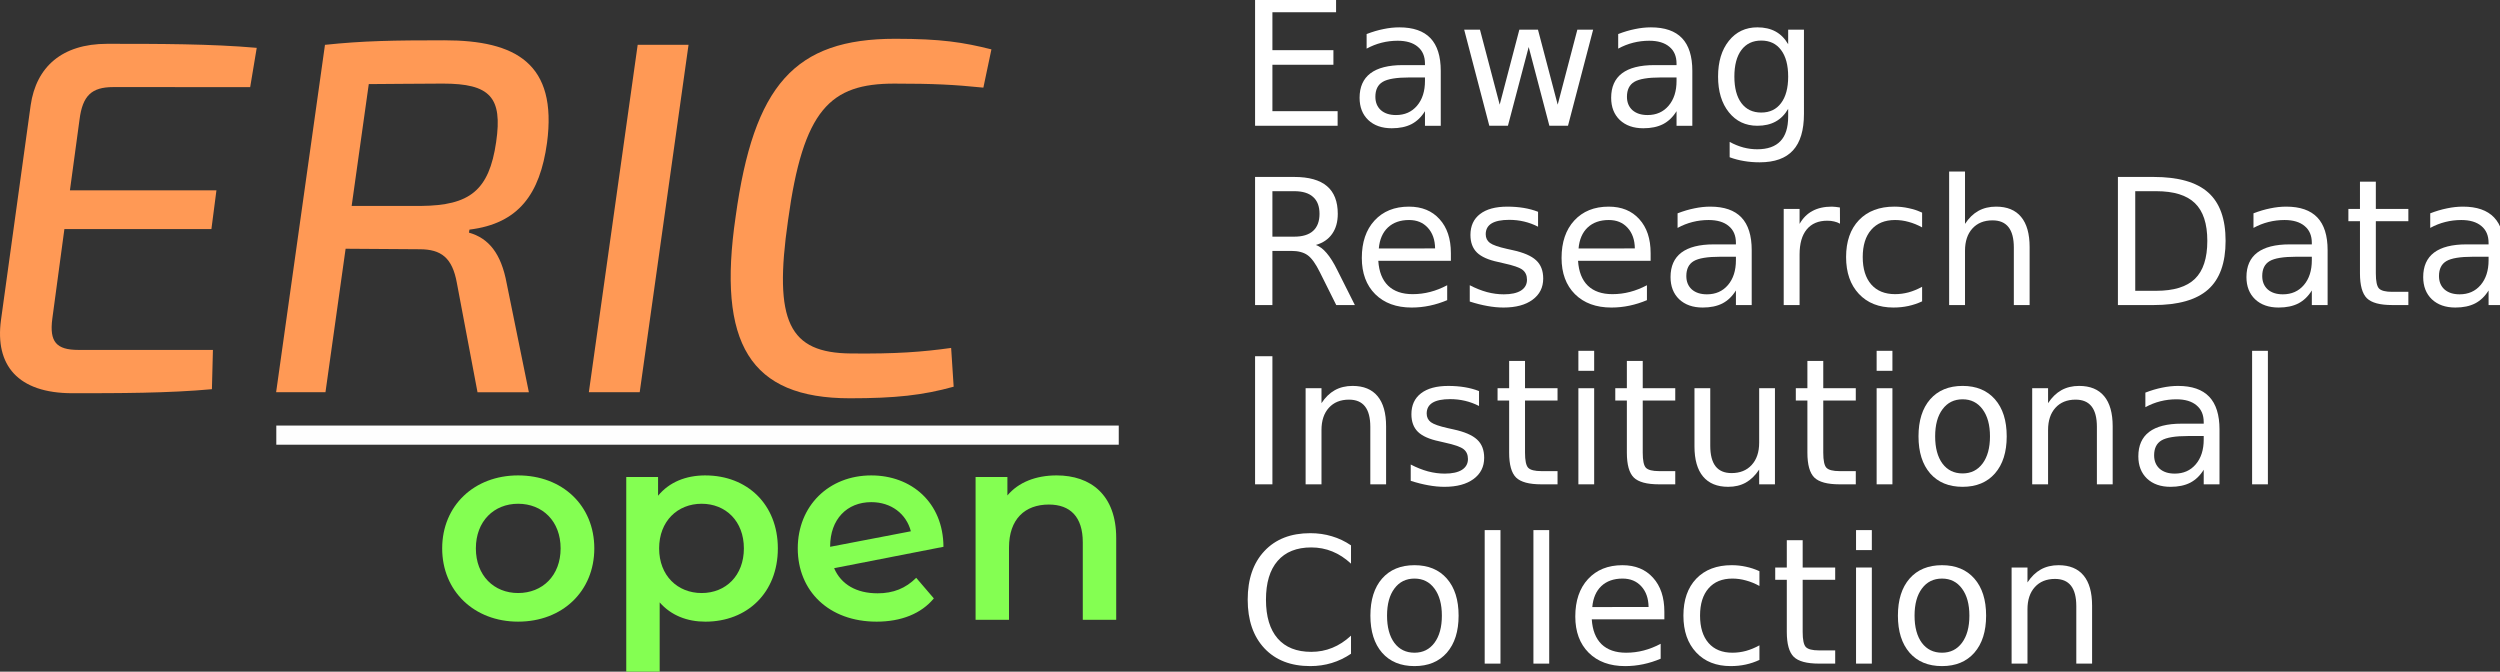 <?xml version="1.0" encoding="UTF-8" standalone="no"?>
<svg
   xmlns:dc="http://purl.org/dc/elements/1.1/"
   xmlns:cc="http://creativecommons.org/ns#"
   xmlns:rdf="http://www.w3.org/1999/02/22-rdf-syntax-ns#"
   xmlns:svg="http://www.w3.org/2000/svg"
   xmlns="http://www.w3.org/2000/svg"
   width="211.126mm"
   height="56.721mm"
   viewBox="0 0 211.126 56.721"
   version="1.1"
   id="svg83">
  <rect x="0" y="0" width="211.126" height="56.721" fill="#333333" stroke="none"/>
  <defs
     id="defs77" />
  <g
     transform="translate(8.4,145.054)"
     aria-label="open"
     style="font-style:normal;font-variant:normal;font-weight:normal;font-stretch:normal;font-size:7.761px;line-height:6.615px;font-family:sans-serif;-inkscape-font-specification:sans-serif;text-align:start;letter-spacing:0px;word-spacing:0px;writing-mode:lr-tb;text-anchor:start;fill:#84ff52;fill-opacity:1;stroke:none;stroke-width:0.265px;stroke-linecap:butt;stroke-linejoin:miter;stroke-opacity:1"
     id="text4541" />
  <g
     transform="translate(8.4,145.054)"
     style="display:inline"
     id="layer2">
    <g
       id="g1106">
      <g
         id="g879"
         transform="translate(-191.061,-141.779)">
        <path
           id="path4549-8"
           style="font-style:italic;font-variant:normal;font-weight:500;font-stretch:normal;font-size:42.52px;line-height:125%;font-family:'Exo 2';-inkscape-font-specification:'Exo 2, Medium Italic';text-align:start;letter-spacing:0px;word-spacing:0px;writing-mode:lr-tb;text-anchor:start;fill:#ff9955;fill-opacity:1;stroke:none;stroke-width:0.562px;stroke-linecap:butt;stroke-linejoin:miter;stroke-opacity:1"
           d="m 203.789,4.082 0.553,-3.317 c -3.827,-0.34 -8.334,-0.34 -12.628,-0.34 -3.827,0 -5.995,1.956 -6.463,5.187 l -2.509,18.156 c -0.51,3.784 1.403,6.165 6.038,6.165 3.827,0 8.121,0 11.778,-0.34 l 0.085,-3.317 h -11.353 c -1.871,0 -2.466,-0.68 -2.211,-2.636 l 1.02,-7.569 h 12.416 l 0.425,-3.274 h -12.373 l 0.808,-5.953 c 0.255,-2.041 1.02,-2.764 2.849,-2.764 z" />
        <path
           id="path4551-0"
           style="font-style:italic;font-variant:normal;font-weight:500;font-stretch:normal;font-size:42.52px;line-height:125%;font-family:'Exo 2';-inkscape-font-specification:'Exo 2, Medium Italic';text-align:start;letter-spacing:0px;word-spacing:0px;writing-mode:lr-tb;text-anchor:start;fill:#ff9955;fill-opacity:1;stroke:none;stroke-width:0.562px;stroke-linecap:butt;stroke-linejoin:miter;stroke-opacity:1"
           d="m 228.856,8.802 c 0.893,-6.718 -2.636,-8.674 -8.674,-8.674 -4.295,0 -6.846,0.043 -10.077,0.383 L 205.98,29.849 h 4.167 l 1.701,-12.118 6.25,0.043 c 1.828,0 2.764,0.723 3.146,2.849 l 1.743,9.227 h 4.337 l -1.871,-9.184 c -0.468,-2.551 -1.531,-3.827 -3.189,-4.295 l 0.043,-0.255 c 4.167,-0.51 5.953,-3.019 6.548,-7.313 z m -16.498,5.315 1.446,-10.29 c 1.658,0 3.784,-0.043 6.25,-0.043 3.997,0 5.06,1.148 4.507,4.932 -0.595,4.124 -2.254,5.358 -6.335,5.4 z" />
        <path
           id="path4553-9"
           style="font-style:italic;font-variant:normal;font-weight:500;font-stretch:normal;font-size:42.52px;line-height:125%;font-family:'Exo 2';-inkscape-font-specification:'Exo 2, Medium Italic';text-align:start;letter-spacing:0px;word-spacing:0px;writing-mode:lr-tb;text-anchor:start;fill:#ff9955;fill-opacity:1;stroke:none;stroke-width:0.562px;stroke-linecap:butt;stroke-linejoin:miter;stroke-opacity:1"
           d="m 236.684,29.849 4.124,-29.339 h -4.295 L 232.389,29.849 Z" />
        <path
           id="path4555-2"
           style="font-style:italic;font-variant:normal;font-weight:500;font-stretch:normal;font-size:42.52px;line-height:125%;font-family:'Exo 2';-inkscape-font-specification:'Exo 2, Medium Italic';text-align:start;letter-spacing:0px;word-spacing:0px;writing-mode:lr-tb;text-anchor:start;fill:#ff9955;fill-opacity:1;stroke:none;stroke-width:0.562px;stroke-linecap:butt;stroke-linejoin:miter;stroke-opacity:1"
           d="M 258.266,-4.1105143e-7 C 249.762,-4.1105143e-7 246.318,3.912 244.787,15.01 c -1.573,10.715 1.191,15.35 9.652,15.35 3.827,0 6.165,-0.255 8.759,-0.978 l -0.213,-3.274 c -2.424,0.34 -4.677,0.51 -8.461,0.468 -5.23,-0.043 -6.548,-2.679 -5.315,-11.225 1.276,-9.397 3.572,-11.565 8.972,-11.565 3.317,0 5.017,0.085 7.526,0.34 l 0.68,-3.232 C 264.006,0.298 262.135,-4.1105143e-7 258.266,-4.1105143e-7 Z" />
        <path
           d="m 226.415,49.223 c 3.748,0 6.435,-2.574 6.435,-6.186 0,-3.612 -2.687,-6.164 -6.435,-6.164 -3.703,0 -6.412,2.551 -6.412,6.164 0,3.612 2.709,6.186 6.412,6.186 z m 0,-2.416 c -2.032,0 -3.567,-1.468 -3.567,-3.77 0,-2.303 1.535,-3.77 3.567,-3.77 2.055,0 3.59,1.468 3.59,3.77 0,2.303 -1.535,3.77 -3.59,3.77 z"
           style="font-style:normal;font-variant:normal;font-weight:600;font-stretch:normal;font-size:22.578px;line-height:6.615px;font-family:'Montserrat Alternates';-inkscape-font-specification:'Montserrat Alternates Semi-Bold';text-align:start;letter-spacing:0px;word-spacing:0px;writing-mode:lr-tb;text-anchor:start;fill:#84ff52;fill-opacity:1;stroke:none;stroke-width:0.265px;stroke-linecap:butt;stroke-linejoin:miter;stroke-opacity:1"
           id="path4562-3" />
        <path
           d="m 242.231,36.873 c -1.648,0 -3.048,0.564 -3.996,1.716 v -1.58 h -2.687 v 16.437 h 2.822 v -5.848 c 0.971,1.106 2.326,1.626 3.861,1.626 3.522,0 6.119,-2.438 6.119,-6.186 0,-3.725 -2.596,-6.164 -6.119,-6.164 z m -0.316,9.934 c -2.032,0 -3.59,-1.468 -3.59,-3.77 0,-2.303 1.558,-3.77 3.59,-3.77 2.032,0 3.567,1.468 3.567,3.77 0,2.303 -1.535,3.77 -3.567,3.77 z"
           style="font-style:normal;font-variant:normal;font-weight:600;font-stretch:normal;font-size:22.578px;line-height:6.615px;font-family:'Montserrat Alternates';-inkscape-font-specification:'Montserrat Alternates Semi-Bold';text-align:start;letter-spacing:0px;word-spacing:0px;writing-mode:lr-tb;text-anchor:start;fill:#84ff52;fill-opacity:1;stroke:none;stroke-width:0.265px;stroke-linecap:butt;stroke-linejoin:miter;stroke-opacity:1"
           id="path4564-1" />
        <path
           d="m 256.761,46.83 c -1.761,0 -3.071,-0.745 -3.658,-2.122 l 9.234,-1.806 c -0.023,-3.77 -2.732,-6.028 -6.096,-6.028 -3.59,0 -6.209,2.574 -6.209,6.164 0,3.59 2.619,6.186 6.66,6.186 2.077,0 3.77,-0.677 4.832,-1.964 l -1.49,-1.738 c -0.881,0.881 -1.919,1.31 -3.274,1.31 z m -0.519,-7.699 c 1.693,0 2.958,0.993 3.342,2.461 l -6.818,1.31 v -0.023 c 0,-2.303 1.422,-3.748 3.477,-3.748 z"
           style="font-style:normal;font-variant:normal;font-weight:600;font-stretch:normal;font-size:22.578px;line-height:6.615px;font-family:'Montserrat Alternates';-inkscape-font-specification:'Montserrat Alternates Semi-Bold';text-align:start;letter-spacing:0px;word-spacing:0px;writing-mode:lr-tb;text-anchor:start;fill:#84ff52;fill-opacity:1;stroke:none;stroke-width:0.265px;stroke-linecap:butt;stroke-linejoin:miter;stroke-opacity:1"
           id="path4566-8" />
        <path
           d="m 271.89,36.873 c -1.761,0 -3.229,0.587 -4.154,1.693 v -1.558 h -2.687 v 12.057 h 2.822 v -6.096 c 0,-2.416 1.355,-3.635 3.364,-3.635 1.806,0 2.867,1.039 2.867,3.183 v 6.548 h 2.822 v -6.909 c 0,-3.635 -2.145,-5.283 -5.035,-5.283 z"
           style="font-style:normal;font-variant:normal;font-weight:600;font-stretch:normal;font-size:22.578px;line-height:6.615px;font-family:'Montserrat Alternates';-inkscape-font-specification:'Montserrat Alternates Semi-Bold';text-align:start;letter-spacing:0px;word-spacing:0px;writing-mode:lr-tb;text-anchor:start;fill:#84ff52;fill-opacity:1;stroke:none;stroke-width:0.265px;stroke-linecap:butt;stroke-linejoin:miter;stroke-opacity:1"
           id="path4568-7" />
        <path
           id="path4543-4"
           d="m 205.995,33.472 h 71.145"
           style="fill:none;fill-rule:evenodd;stroke:#fefefe;stroke-width:1.617;stroke-linecap:butt;stroke-linejoin:miter;stroke-miterlimit:4;stroke-dasharray:none;stroke-opacity:1" />
      </g>
      <g
         aria-label="Eawag
Research Data
Institutional
Collection"
         transform="matrix(0.265,0,0,0.265,-31.948,-20.071)"
         style="font-style:normal;font-variant:normal;font-weight:normal;font-stretch:normal;font-size:56px;line-height:21px;font-family:sans-serif;-inkscape-font-specification:'sans-serif, Normal';font-variant-ligatures:normal;font-variant-caps:normal;font-variant-numeric:normal;font-feature-settings:normal;text-align:start;letter-spacing:0px;word-spacing:0px;writing-mode:lr-tb;text-anchor:start;fill:#ffffff;fill-opacity:1;stroke:none"
         id="flowRoot960">
        <path
           d="m 488.83,-472.379 h 25.812 v 4.648 h -20.289 v 12.086 h 19.441 v 4.648 h -19.441 v 14.793 h 20.781 v 4.648 h -26.305 z"
           style="font-style:normal;font-variant:normal;font-weight:normal;font-stretch:normal;line-height:57.133px;font-family:sans-serif;-inkscape-font-specification:sans-serif;fill:#ffffff;fill-opacity:1"
           id="path974" />
        <path
           d="m 537.967,-446.949 q -6.098,0 -8.449,1.395 -2.352,1.395 -2.352,4.758 0,2.68 1.75,4.266 1.777,1.559 4.812,1.559 4.184,0 6.699,-2.953 2.543,-2.98 2.543,-7.902 v -1.121 z m 10.035,-2.078 v 17.473 h -5.031 v -4.648 q -1.723,2.789 -4.293,4.129 -2.57,1.312 -6.289,1.312 -4.703,0 -7.492,-2.625 -2.762,-2.652 -2.762,-7.082 0,-5.168 3.445,-7.793 3.473,-2.625 10.336,-2.625 h 7.055 v -0.492 q 0,-3.473 -2.297,-5.359 -2.27,-1.914 -6.398,-1.914 -2.625,0 -5.113,0.629 -2.488,0.629 -4.785,1.887 v -4.648 q 2.762,-1.066 5.359,-1.586 2.598,-0.547 5.059,-0.547 6.645,0 9.926,3.445 3.281,3.445 3.281,10.445 z"
           style="font-style:normal;font-variant:normal;font-weight:normal;font-stretch:normal;line-height:57.133px;font-family:sans-serif;-inkscape-font-specification:sans-serif;fill:#ffffff;fill-opacity:1"
           id="path976" />
        <path
           d="m 555.467,-462.179 h 5.031 l 6.289,23.898 6.262,-23.898 h 5.934 l 6.289,23.898 6.262,-23.898 h 5.031 l -8.012,30.625 h -5.934 l -6.59,-25.102 -6.617,25.102 h -5.934 z"
           style="font-style:normal;font-variant:normal;font-weight:normal;font-stretch:normal;line-height:57.133px;font-family:sans-serif;-inkscape-font-specification:sans-serif;fill:#ffffff;fill-opacity:1"
           id="path978" />
        <path
           d="m 618.139,-446.949 q -6.098,0 -8.449,1.395 -2.352,1.395 -2.352,4.758 0,2.68 1.75,4.266 1.777,1.559 4.812,1.559 4.184,0 6.699,-2.953 2.543,-2.98 2.543,-7.902 v -1.121 z m 10.035,-2.078 v 17.473 h -5.031 v -4.648 q -1.723,2.789 -4.293,4.129 -2.57,1.312 -6.289,1.312 -4.703,0 -7.492,-2.625 -2.762,-2.652 -2.762,-7.082 0,-5.168 3.445,-7.793 3.473,-2.625 10.336,-2.625 h 7.055 v -0.492 q 0,-3.473 -2.297,-5.359 -2.27,-1.914 -6.398,-1.914 -2.625,0 -5.113,0.629 -2.488,0.629 -4.785,1.887 v -4.648 q 2.762,-1.066 5.359,-1.586 2.598,-0.547 5.059,-0.547 6.645,0 9.926,3.445 3.281,3.445 3.281,10.445 z"
           style="font-style:normal;font-variant:normal;font-weight:normal;font-stretch:normal;line-height:57.133px;font-family:sans-serif;-inkscape-font-specification:sans-serif;fill:#ffffff;fill-opacity:1"
           id="path980" />
        <path
           d="m 658.717,-447.222 q 0,-5.469 -2.27,-8.477 -2.242,-3.008 -6.316,-3.008 -4.047,0 -6.316,3.008 -2.242,3.008 -2.242,8.477 0,5.441 2.242,8.449 2.27,3.008 6.316,3.008 4.074,0 6.316,-3.008 2.27,-3.008 2.27,-8.449 z m 5.031,11.867 q 0,7.82 -3.473,11.621 -3.473,3.828 -10.637,3.828 -2.652,0 -5.004,-0.41 -2.352,-0.383 -4.566,-1.203 v -4.895 q 2.215,1.203 4.375,1.777 2.16,0.574 4.402,0.574 4.949,0 7.41,-2.598 2.461,-2.57 2.461,-7.793 v -2.488 q -1.559,2.707 -3.992,4.047 -2.434,1.34 -5.824,1.34 -5.633,0 -9.078,-4.293 -3.445,-4.293 -3.445,-11.375 0,-7.109 3.445,-11.402 3.445,-4.293 9.078,-4.293 3.391,0 5.824,1.34 2.434,1.34 3.992,4.047 v -4.648 h 5.031 z"
           style="font-style:normal;font-variant:normal;font-weight:normal;font-stretch:normal;line-height:57.133px;font-family:sans-serif;-inkscape-font-specification:sans-serif;fill:#ffffff;fill-opacity:1"
           id="path982" />
        <path
           d="m 508.189,-393.562 q 1.777,0.602 3.445,2.57 1.695,1.969 3.391,5.414 l 5.605,11.156 h -5.934 l -5.223,-10.473 q -2.023,-4.102 -3.938,-5.441 -1.887,-1.34 -5.168,-1.34 h -6.016 v 17.254 h -5.523 v -40.824 h 12.469 q 7,0 10.445,2.926 3.445,2.926 3.445,8.832 0,3.855 -1.805,6.398 -1.777,2.543 -5.195,3.527 z m -13.836,-17.145 v 14.492 h 6.945 q 3.992,0 6.016,-1.832 2.051,-1.859 2.051,-5.441 0,-3.582 -2.051,-5.387 -2.023,-1.832 -6.016,-1.832 z"
           style="font-style:normal;font-variant:normal;font-weight:normal;font-stretch:normal;line-height:57.133px;font-family:sans-serif;-inkscape-font-specification:sans-serif;fill:#ffffff;fill-opacity:1"
           id="path984" />
        <path
           d="m 551.229,-390.991 v 2.461 H 528.096 q 0.328,5.195 3.117,7.93 2.816,2.707 7.82,2.707 2.898,0 5.605,-0.711 2.734,-0.711 5.414,-2.133 v 4.758 q -2.707,1.148 -5.551,1.75 -2.844,0.602 -5.77,0.602 -7.328,0 -11.621,-4.266 -4.266,-4.266 -4.266,-11.539 0,-7.52 4.047,-11.922 4.074,-4.43 10.965,-4.43 6.18,0 9.762,3.992 3.609,3.965 3.609,10.801 z m -5.031,-1.477 q -0.055,-4.129 -2.324,-6.59 -2.242,-2.461 -5.961,-2.461 -4.211,0 -6.754,2.379 -2.516,2.379 -2.898,6.699 z"
           style="font-style:normal;font-variant:normal;font-weight:normal;font-stretch:normal;line-height:57.133px;font-family:sans-serif;-inkscape-font-specification:sans-serif;fill:#ffffff;fill-opacity:1"
           id="path986" />
        <path
           d="m 579.01,-404.144 v 4.758 q -2.133,-1.094 -4.43,-1.641 -2.297,-0.547 -4.758,-0.547 -3.746,0 -5.633,1.148 -1.859,1.148 -1.859,3.445 0,1.75 1.34,2.762 1.34,0.984 5.387,1.887 l 1.723,0.383 q 5.359,1.148 7.602,3.254 2.27,2.078 2.27,5.824 0,4.266 -3.391,6.754 -3.363,2.488 -9.27,2.488 -2.461,0 -5.141,-0.492 -2.652,-0.465 -5.605,-1.422 v -5.195 q 2.789,1.449 5.496,2.188 2.707,0.711 5.359,0.711 3.555,0 5.469,-1.203 1.914,-1.23 1.914,-3.445 0,-2.051 -1.395,-3.145 -1.367,-1.094 -6.043,-2.105 l -1.75,-0.41 q -4.676,-0.984 -6.754,-3.008 -2.078,-2.051 -2.078,-5.605 0,-4.32 3.062,-6.672 3.062,-2.352 8.695,-2.352 2.789,0 5.25,0.41 2.461,0.41 4.539,1.23 z"
           style="font-style:normal;font-variant:normal;font-weight:normal;font-stretch:normal;line-height:57.133px;font-family:sans-serif;-inkscape-font-specification:sans-serif;fill:#ffffff;fill-opacity:1"
           id="path988" />
        <path
           d="m 614.885,-390.991 v 2.461 h -23.133 q 0.328,5.195 3.117,7.93 2.816,2.707 7.82,2.707 2.898,0 5.605,-0.711 2.734,-0.711 5.414,-2.133 v 4.758 q -2.707,1.148 -5.551,1.75 -2.844,0.602 -5.77,0.602 -7.328,0 -11.621,-4.266 -4.266,-4.266 -4.266,-11.539 0,-7.52 4.047,-11.922 4.074,-4.43 10.965,-4.43 6.18,0 9.762,3.992 3.609,3.965 3.609,10.801 z m -5.031,-1.477 q -0.055,-4.129 -2.324,-6.59 -2.242,-2.461 -5.961,-2.461 -4.211,0 -6.754,2.379 -2.516,2.379 -2.898,6.699 z"
           style="font-style:normal;font-variant:normal;font-weight:normal;font-stretch:normal;line-height:57.133px;font-family:sans-serif;-inkscape-font-specification:sans-serif;fill:#ffffff;fill-opacity:1"
           id="path990" />
        <path
           d="m 637.061,-389.816 q -6.098,0 -8.449,1.395 -2.352,1.395 -2.352,4.758 0,2.68 1.75,4.266 1.777,1.559 4.812,1.559 4.184,0 6.699,-2.953 2.543,-2.98 2.543,-7.902 v -1.121 z m 10.035,-2.078 v 17.473 h -5.031 v -4.648 q -1.723,2.789 -4.293,4.129 -2.57,1.312 -6.289,1.312 -4.703,0 -7.492,-2.625 -2.762,-2.652 -2.762,-7.082 0,-5.168 3.445,-7.793 3.473,-2.625 10.336,-2.625 h 7.055 v -0.492 q 0,-3.473 -2.297,-5.359 -2.27,-1.914 -6.398,-1.914 -2.625,0 -5.113,0.629 -2.488,0.629 -4.785,1.887 v -4.648 q 2.762,-1.066 5.359,-1.586 2.598,-0.547 5.059,-0.547 6.645,0 9.926,3.445 3.281,3.445 3.281,10.445 z"
           style="font-style:normal;font-variant:normal;font-weight:normal;font-stretch:normal;line-height:57.133px;font-family:sans-serif;-inkscape-font-specification:sans-serif;fill:#ffffff;fill-opacity:1"
           id="path992" />
        <path
           d="m 675.232,-400.343 q -0.848,-0.492 -1.859,-0.711 -0.984,-0.246 -2.188,-0.246 -4.266,0 -6.562,2.789 -2.27,2.762 -2.27,7.957 v 16.133 h -5.059 v -30.625 h 5.059 v 4.758 q 1.586,-2.789 4.129,-4.129 2.543,-1.367 6.18,-1.367 0.52,0 1.148,0.082 0.629,0.055 1.395,0.191 z"
           style="font-style:normal;font-variant:normal;font-weight:normal;font-stretch:normal;line-height:57.133px;font-family:sans-serif;-inkscape-font-specification:sans-serif;fill:#ffffff;fill-opacity:1"
           id="path994" />
        <path
           d="m 701.4,-403.87 v 4.703 q -2.133,-1.176 -4.293,-1.75 -2.133,-0.602 -4.32,-0.602 -4.895,0 -7.602,3.117 -2.707,3.09 -2.707,8.695 0,5.605 2.707,8.723 2.707,3.09 7.602,3.09 2.188,0 4.32,-0.574 2.16,-0.602 4.293,-1.777 v 4.648 q -2.105,0.984 -4.375,1.477 -2.242,0.492 -4.785,0.492 -6.918,0 -10.992,-4.348 -4.074,-4.348 -4.074,-11.73 0,-7.492 4.102,-11.785 4.129,-4.293 11.293,-4.293 2.324,0 4.539,0.492 2.215,0.465 4.293,1.422 z"
           style="font-style:normal;font-variant:normal;font-weight:normal;font-stretch:normal;line-height:57.133px;font-family:sans-serif;-inkscape-font-specification:sans-serif;fill:#ffffff;fill-opacity:1"
           id="path996" />
        <path
           d="m 735.662,-392.905 v 18.484 h -5.031 v -18.32 q 0,-4.348 -1.695,-6.508 -1.695,-2.16 -5.086,-2.16 -4.074,0 -6.426,2.598 -2.352,2.598 -2.352,7.082 v 17.309 h -5.059 v -42.547 h 5.059 v 16.68 q 1.805,-2.762 4.238,-4.129 2.461,-1.367 5.66,-1.367 5.277,0 7.984,3.281 2.707,3.254 2.707,9.598 z"
           style="font-style:normal;font-variant:normal;font-weight:normal;font-stretch:normal;line-height:57.133px;font-family:sans-serif;-inkscape-font-specification:sans-serif;fill:#ffffff;fill-opacity:1"
           id="path998" />
        <path
           d="m 769.322,-410.706 v 31.746 h 6.672 q 8.449,0 12.359,-3.828 3.938,-3.828 3.938,-12.086 0,-8.203 -3.938,-12.004 -3.91,-3.828 -12.359,-3.828 z m -5.523,-4.539 h 11.348 q 11.867,0 17.418,4.949 5.551,4.922 5.551,15.422 0,10.555 -5.578,15.504 -5.578,4.949 -17.391,4.949 h -11.348 z"
           style="font-style:normal;font-variant:normal;font-weight:normal;font-stretch:normal;line-height:57.133px;font-family:sans-serif;-inkscape-font-specification:sans-serif;fill:#ffffff;fill-opacity:1"
           id="path1000" />
        <path
           d="m 820.592,-389.816 q -6.098,0 -8.449,1.395 -2.352,1.395 -2.352,4.758 0,2.68 1.75,4.266 1.777,1.559 4.812,1.559 4.184,0 6.699,-2.953 2.543,-2.98 2.543,-7.902 v -1.121 z m 10.035,-2.078 v 17.473 h -5.031 v -4.648 q -1.723,2.789 -4.293,4.129 -2.57,1.312 -6.289,1.312 -4.703,0 -7.492,-2.625 -2.762,-2.652 -2.762,-7.082 0,-5.168 3.445,-7.793 3.473,-2.625 10.336,-2.625 h 7.055 v -0.492 q 0,-3.473 -2.297,-5.359 -2.27,-1.914 -6.398,-1.914 -2.625,0 -5.113,0.629 -2.488,0.629 -4.785,1.887 v -4.648 q 2.762,-1.066 5.359,-1.586 2.598,-0.547 5.059,-0.547 6.645,0 9.926,3.445 3.281,3.445 3.281,10.445 z"
           style="font-style:normal;font-variant:normal;font-weight:normal;font-stretch:normal;line-height:57.133px;font-family:sans-serif;-inkscape-font-specification:sans-serif;fill:#ffffff;fill-opacity:1"
           id="path1002" />
        <path
           d="m 845.994,-413.741 v 8.695 h 10.363 v 3.91 h -10.363 v 16.625 q 0,3.746 1.012,4.812 1.039,1.066 4.184,1.066 h 5.168 v 4.211 h -5.168 q -5.824,0 -8.039,-2.16 -2.215,-2.188 -2.215,-7.93 v -16.625 h -3.691 v -3.91 h 3.691 v -8.695 z"
           style="font-style:normal;font-variant:normal;font-weight:normal;font-stretch:normal;line-height:57.133px;font-family:sans-serif;-inkscape-font-specification:sans-serif;fill:#ffffff;fill-opacity:1"
           id="path1004" />
        <path
           d="m 876.92,-389.816 q -6.098,0 -8.449,1.395 -2.352,1.395 -2.352,4.758 0,2.68 1.75,4.266 1.777,1.559 4.812,1.559 4.184,0 6.699,-2.953 2.543,-2.98 2.543,-7.902 v -1.121 z m 10.035,-2.078 v 17.473 h -5.031 v -4.648 q -1.723,2.789 -4.293,4.129 -2.57,1.312 -6.289,1.312 -4.703,0 -7.492,-2.625 -2.762,-2.652 -2.762,-7.082 0,-5.168 3.445,-7.793 3.473,-2.625 10.336,-2.625 h 7.055 v -0.492 q 0,-3.473 -2.297,-5.359 -2.27,-1.914 -6.398,-1.914 -2.625,0 -5.113,0.629 -2.488,0.629 -4.785,1.887 v -4.648 q 2.762,-1.066 5.359,-1.586 2.598,-0.547 5.059,-0.547 6.645,0 9.926,3.445 3.281,3.445 3.281,10.445 z"
           style="font-style:normal;font-variant:normal;font-weight:normal;font-stretch:normal;line-height:57.133px;font-family:sans-serif;-inkscape-font-specification:sans-serif;fill:#ffffff;fill-opacity:1"
           id="path1006" />
        <path
           d="m 488.83,-358.112 h 5.523 v 40.824 h -5.523 z"
           style="font-style:normal;font-variant:normal;font-weight:normal;font-stretch:normal;line-height:57.133px;font-family:sans-serif;-inkscape-font-specification:sans-serif;fill:#ffffff;fill-opacity:1"
           id="path1008" />
        <path
           d="m 530.584,-335.772 v 18.484 h -5.031 v -18.32 q 0,-4.348 -1.695,-6.508 -1.695,-2.16 -5.086,-2.16 -4.074,0 -6.426,2.598 -2.352,2.598 -2.352,7.082 v 17.309 h -5.059 v -30.625 h 5.059 v 4.758 q 1.805,-2.762 4.238,-4.129 2.461,-1.367 5.66,-1.367 5.277,0 7.984,3.281 2.707,3.254 2.707,9.598 z"
           style="font-style:normal;font-variant:normal;font-weight:normal;font-stretch:normal;line-height:57.133px;font-family:sans-serif;-inkscape-font-specification:sans-serif;fill:#ffffff;fill-opacity:1"
           id="path1010" />
        <path
           d="m 560.197,-347.01 v 4.758 q -2.133,-1.094 -4.43,-1.641 -2.297,-0.547 -4.758,-0.547 -3.746,0 -5.633,1.148 -1.859,1.148 -1.859,3.445 0,1.75 1.34,2.762 1.34,0.984 5.387,1.887 l 1.723,0.383 q 5.359,1.148 7.602,3.254 2.27,2.078 2.27,5.824 0,4.266 -3.391,6.754 -3.363,2.488 -9.27,2.488 -2.461,0 -5.141,-0.492 -2.652,-0.465 -5.605,-1.422 v -5.195 q 2.789,1.449 5.496,2.188 2.707,0.711 5.359,0.711 3.555,0 5.469,-1.203 1.914,-1.23 1.914,-3.445 0,-2.051 -1.395,-3.145 -1.367,-1.094 -6.043,-2.105 l -1.75,-0.41 q -4.676,-0.984 -6.754,-3.008 -2.078,-2.051 -2.078,-5.605 0,-4.32 3.062,-6.672 3.062,-2.352 8.695,-2.352 2.789,0 5.25,0.41 2.461,0.41 4.539,1.23 z"
           style="font-style:normal;font-variant:normal;font-weight:normal;font-stretch:normal;line-height:57.133px;font-family:sans-serif;-inkscape-font-specification:sans-serif;fill:#ffffff;fill-opacity:1"
           id="path1012" />
        <path
           d="m 574.854,-356.608 v 8.695 h 10.363 v 3.91 h -10.363 v 16.625 q 0,3.746 1.012,4.812 1.039,1.066 4.184,1.066 h 5.168 v 4.211 h -5.168 q -5.824,0 -8.039,-2.16 -2.215,-2.188 -2.215,-7.93 v -16.625 h -3.691 v -3.91 h 3.691 v -8.695 z"
           style="font-style:normal;font-variant:normal;font-weight:normal;font-stretch:normal;line-height:57.133px;font-family:sans-serif;-inkscape-font-specification:sans-serif;fill:#ffffff;fill-opacity:1"
           id="path1014" />
        <path
           d="m 591.861,-347.913 h 5.031 v 30.625 h -5.031 z m 0,-11.922 h 5.031 v 6.371 h -5.031 z"
           style="font-style:normal;font-variant:normal;font-weight:normal;font-stretch:normal;line-height:57.133px;font-family:sans-serif;-inkscape-font-specification:sans-serif;fill:#ffffff;fill-opacity:1"
           id="path1016" />
        <path
           d="m 612.369,-356.608 v 8.695 h 10.363 v 3.91 h -10.363 v 16.625 q 0,3.746 1.012,4.812 1.039,1.066 4.184,1.066 h 5.168 v 4.211 h -5.168 q -5.824,0 -8.039,-2.16 -2.215,-2.188 -2.215,-7.93 v -16.625 h -3.691 v -3.91 h 3.691 v -8.695 z"
           style="font-style:normal;font-variant:normal;font-weight:normal;font-stretch:normal;line-height:57.133px;font-family:sans-serif;-inkscape-font-specification:sans-serif;fill:#ffffff;fill-opacity:1"
           id="path1018" />
        <path
           d="m 628.857,-329.374 v -18.539 h 5.031 v 18.348 q 0,4.348 1.695,6.535 1.695,2.16 5.086,2.16 4.074,0 6.426,-2.598 2.379,-2.598 2.379,-7.082 v -17.363 h 5.031 v 30.625 h -5.031 v -4.703 q -1.832,2.789 -4.266,4.156 -2.406,1.34 -5.605,1.34 -5.277,0 -8.012,-3.281 -2.734,-3.281 -2.734,-9.598 z m 12.66,-19.277 z"
           style="font-style:normal;font-variant:normal;font-weight:normal;font-stretch:normal;line-height:57.133px;font-family:sans-serif;-inkscape-font-specification:sans-serif;fill:#ffffff;fill-opacity:1"
           id="path1020" />
        <path
           d="m 669.9,-356.608 v 8.695 h 10.363 v 3.91 h -10.363 v 16.625 q 0,3.746 1.012,4.812 1.039,1.066 4.184,1.066 h 5.168 v 4.211 h -5.168 q -5.824,0 -8.039,-2.16 -2.215,-2.188 -2.215,-7.93 v -16.625 h -3.691 v -3.91 h 3.691 v -8.695 z"
           style="font-style:normal;font-variant:normal;font-weight:normal;font-stretch:normal;line-height:57.133px;font-family:sans-serif;-inkscape-font-specification:sans-serif;fill:#ffffff;fill-opacity:1"
           id="path1022" />
        <path
           d="m 686.908,-347.913 h 5.031 v 30.625 h -5.031 z m 0,-11.922 h 5.031 v 6.371 h -5.031 z"
           style="font-style:normal;font-variant:normal;font-weight:normal;font-stretch:normal;line-height:57.133px;font-family:sans-serif;-inkscape-font-specification:sans-serif;fill:#ffffff;fill-opacity:1"
           id="path1024" />
        <path
           d="m 714.307,-344.385 q -4.047,0 -6.398,3.172 -2.352,3.145 -2.352,8.641 0,5.496 2.324,8.668 2.352,3.145 6.426,3.145 4.02,0 6.371,-3.172 2.352,-3.172 2.352,-8.641 0,-5.441 -2.352,-8.613 -2.352,-3.199 -6.371,-3.199 z m 0,-4.266 q 6.562,0 10.309,4.266 3.746,4.266 3.746,11.812 0,7.52 -3.746,11.812 -3.746,4.266 -10.309,4.266 -6.59,0 -10.336,-4.266 -3.719,-4.293 -3.719,-11.812 0,-7.547 3.719,-11.812 3.746,-4.266 10.336,-4.266 z"
           style="font-style:normal;font-variant:normal;font-weight:normal;font-stretch:normal;line-height:57.133px;font-family:sans-serif;-inkscape-font-specification:sans-serif;fill:#ffffff;fill-opacity:1"
           id="path1026" />
        <path
           d="m 762.131,-335.772 v 18.484 h -5.031 v -18.32 q 0,-4.348 -1.695,-6.508 -1.695,-2.16 -5.086,-2.16 -4.074,0 -6.426,2.598 -2.352,2.598 -2.352,7.082 v 17.309 h -5.059 v -30.625 h 5.059 v 4.758 q 1.805,-2.762 4.238,-4.129 2.461,-1.367 5.66,-1.367 5.277,0 7.984,3.281 2.707,3.254 2.707,9.598 z"
           style="font-style:normal;font-variant:normal;font-weight:normal;font-stretch:normal;line-height:57.133px;font-family:sans-serif;-inkscape-font-specification:sans-serif;fill:#ffffff;fill-opacity:1"
           id="path1028" />
        <path
           d="m 786.139,-332.682 q -6.098,0 -8.449,1.395 -2.352,1.395 -2.352,4.758 0,2.68 1.75,4.266 1.777,1.559 4.812,1.559 4.184,0 6.699,-2.953 2.543,-2.98 2.543,-7.902 v -1.121 z m 10.035,-2.078 v 17.473 h -5.031 v -4.648 q -1.723,2.789 -4.293,4.129 -2.57,1.312 -6.289,1.312 -4.703,0 -7.492,-2.625 -2.762,-2.652 -2.762,-7.082 0,-5.168 3.445,-7.793 3.473,-2.625 10.336,-2.625 h 7.055 v -0.492 q 0,-3.473 -2.297,-5.359 -2.27,-1.914 -6.398,-1.914 -2.625,0 -5.113,0.629 -2.488,0.629 -4.785,1.887 v -4.648 q 2.762,-1.066 5.359,-1.586 2.598,-0.547 5.059,-0.547 6.645,0 9.926,3.445 3.281,3.445 3.281,10.445 z"
           style="font-style:normal;font-variant:normal;font-weight:normal;font-stretch:normal;line-height:57.133px;font-family:sans-serif;-inkscape-font-specification:sans-serif;fill:#ffffff;fill-opacity:1"
           id="path1030" />
        <path
           d="m 806.564,-359.835 h 5.031 v 42.547 h -5.031 z"
           style="font-style:normal;font-variant:normal;font-weight:normal;font-stretch:normal;line-height:57.133px;font-family:sans-serif;-inkscape-font-specification:sans-serif;fill:#ffffff;fill-opacity:1"
           id="path1032" />
        <path
           d="m 519.4,-297.834 v 5.824 q -2.789,-2.598 -5.961,-3.883 -3.145,-1.285 -6.699,-1.285 -7,0 -10.719,4.293 -3.719,4.266 -3.719,12.359 0,8.066 3.719,12.359 3.719,4.266 10.719,4.266 3.555,0 6.699,-1.285 3.172,-1.285 5.961,-3.883 v 5.77 q -2.898,1.969 -6.152,2.953 -3.227,0.984 -6.836,0.984 -9.27,0 -14.602,-5.66 -5.332,-5.688 -5.332,-15.504 0,-9.844 5.332,-15.504 5.332,-5.688 14.602,-5.688 3.664,0 6.891,0.984 3.254,0.957 6.098,2.898 z"
           style="font-style:normal;font-variant:normal;font-weight:normal;font-stretch:normal;line-height:57.133px;font-family:sans-serif;-inkscape-font-specification:sans-serif;fill:#ffffff;fill-opacity:1"
           id="path1034" />
        <path
           d="m 539.635,-287.252 q -4.047,0 -6.398,3.172 -2.352,3.145 -2.352,8.641 0,5.496 2.324,8.668 2.352,3.145 6.426,3.145 4.02,0 6.371,-3.172 2.352,-3.172 2.352,-8.641 0,-5.441 -2.352,-8.613 -2.352,-3.199 -6.371,-3.199 z m 0,-4.266 q 6.562,0 10.309,4.266 3.746,4.266 3.746,11.812 0,7.52 -3.746,11.812 -3.746,4.266 -10.309,4.266 -6.59,0 -10.336,-4.266 -3.719,-4.293 -3.719,-11.812 0,-7.547 3.719,-11.812 3.746,-4.266 10.336,-4.266 z"
           style="font-style:normal;font-variant:normal;font-weight:normal;font-stretch:normal;line-height:57.133px;font-family:sans-serif;-inkscape-font-specification:sans-serif;fill:#ffffff;fill-opacity:1"
           id="path1036" />
        <path
           d="m 562.002,-302.701 h 5.031 v 42.547 h -5.031 z"
           style="font-style:normal;font-variant:normal;font-weight:normal;font-stretch:normal;line-height:57.133px;font-family:sans-serif;-inkscape-font-specification:sans-serif;fill:#ffffff;fill-opacity:1"
           id="path1038" />
        <path
           d="m 577.533,-302.701 h 5.031 v 42.547 h -5.031 z"
           style="font-style:normal;font-variant:normal;font-weight:normal;font-stretch:normal;line-height:57.133px;font-family:sans-serif;-inkscape-font-specification:sans-serif;fill:#ffffff;fill-opacity:1"
           id="path1040" />
        <path
           d="m 619.26,-276.725 v 2.461 h -23.133 q 0.328,5.195 3.117,7.93 2.816,2.707 7.82,2.707 2.898,0 5.605,-0.711 2.734,-0.711 5.414,-2.133 v 4.758 q -2.707,1.148 -5.551,1.75 -2.844,0.602 -5.77,0.602 -7.328,0 -11.621,-4.266 -4.266,-4.266 -4.266,-11.539 0,-7.52 4.047,-11.922 4.074,-4.43 10.965,-4.43 6.18,0 9.762,3.992 3.609,3.965 3.609,10.801 z m -5.031,-1.477 q -0.055,-4.129 -2.324,-6.59 -2.242,-2.461 -5.961,-2.461 -4.211,0 -6.754,2.379 -2.516,2.379 -2.898,6.699 z"
           style="font-style:normal;font-variant:normal;font-weight:normal;font-stretch:normal;line-height:57.133px;font-family:sans-serif;-inkscape-font-specification:sans-serif;fill:#ffffff;fill-opacity:1"
           id="path1042" />
        <path
           d="m 649.557,-289.604 v 4.703 q -2.133,-1.176 -4.293,-1.75 -2.133,-0.602 -4.32,-0.602 -4.895,0 -7.602,3.117 -2.707,3.09 -2.707,8.695 0,5.605 2.707,8.723 2.707,3.09 7.602,3.09 2.188,0 4.32,-0.574 2.16,-0.602 4.293,-1.777 v 4.648 q -2.105,0.984 -4.375,1.477 -2.242,0.492 -4.785,0.492 -6.918,0 -10.992,-4.348 -4.074,-4.348 -4.074,-11.73 0,-7.492 4.102,-11.785 4.129,-4.293 11.293,-4.293 2.324,0 4.539,0.492 2.215,0.465 4.293,1.422 z"
           style="font-style:normal;font-variant:normal;font-weight:normal;font-stretch:normal;line-height:57.133px;font-family:sans-serif;-inkscape-font-specification:sans-serif;fill:#ffffff;fill-opacity:1"
           id="path1044" />
        <path
           d="m 663.338,-299.475 v 8.695 h 10.363 v 3.91 h -10.363 v 16.625 q 0,3.746 1.012,4.812 1.039,1.066 4.184,1.066 h 5.168 v 4.211 h -5.168 q -5.824,0 -8.039,-2.16 -2.215,-2.188 -2.215,-7.93 v -16.625 h -3.691 v -3.91 h 3.691 v -8.695 z"
           style="font-style:normal;font-variant:normal;font-weight:normal;font-stretch:normal;line-height:57.133px;font-family:sans-serif;-inkscape-font-specification:sans-serif;fill:#ffffff;fill-opacity:1"
           id="path1046" />
        <path
           d="m 680.346,-290.779 h 5.031 v 30.625 h -5.031 z m 0,-11.922 h 5.031 v 6.371 h -5.031 z"
           style="font-style:normal;font-variant:normal;font-weight:normal;font-stretch:normal;line-height:57.133px;font-family:sans-serif;-inkscape-font-specification:sans-serif;fill:#ffffff;fill-opacity:1"
           id="path1048" />
        <path
           d="m 707.744,-287.252 q -4.047,0 -6.398,3.172 -2.352,3.145 -2.352,8.641 0,5.496 2.324,8.668 2.352,3.145 6.426,3.145 4.02,0 6.371,-3.172 2.352,-3.172 2.352,-8.641 0,-5.441 -2.352,-8.613 -2.352,-3.199 -6.371,-3.199 z m 0,-4.266 q 6.562,0 10.309,4.266 3.746,4.266 3.746,11.812 0,7.52 -3.746,11.812 -3.746,4.266 -10.309,4.266 -6.59,0 -10.336,-4.266 -3.719,-4.293 -3.719,-11.812 0,-7.547 3.719,-11.812 3.746,-4.266 10.336,-4.266 z"
           style="font-style:normal;font-variant:normal;font-weight:normal;font-stretch:normal;line-height:57.133px;font-family:sans-serif;-inkscape-font-specification:sans-serif;fill:#ffffff;fill-opacity:1"
           id="path1050" />
        <path
           d="m 755.568,-278.639 v 18.484 h -5.031 v -18.32 q 0,-4.348 -1.695,-6.508 -1.695,-2.16 -5.086,-2.16 -4.074,0 -6.426,2.598 -2.352,2.598 -2.352,7.082 v 17.309 h -5.059 v -30.625 h 5.059 v 4.758 q 1.805,-2.762 4.238,-4.129 2.461,-1.367 5.66,-1.367 5.277,0 7.984,3.281 2.707,3.254 2.707,9.598 z"
           style="font-style:normal;font-variant:normal;font-weight:normal;font-stretch:normal;line-height:57.133px;font-family:sans-serif;-inkscape-font-specification:sans-serif;fill:#ffffff;fill-opacity:1"
           id="path1052" />
      </g>
    </g>
  </g>
</svg>

